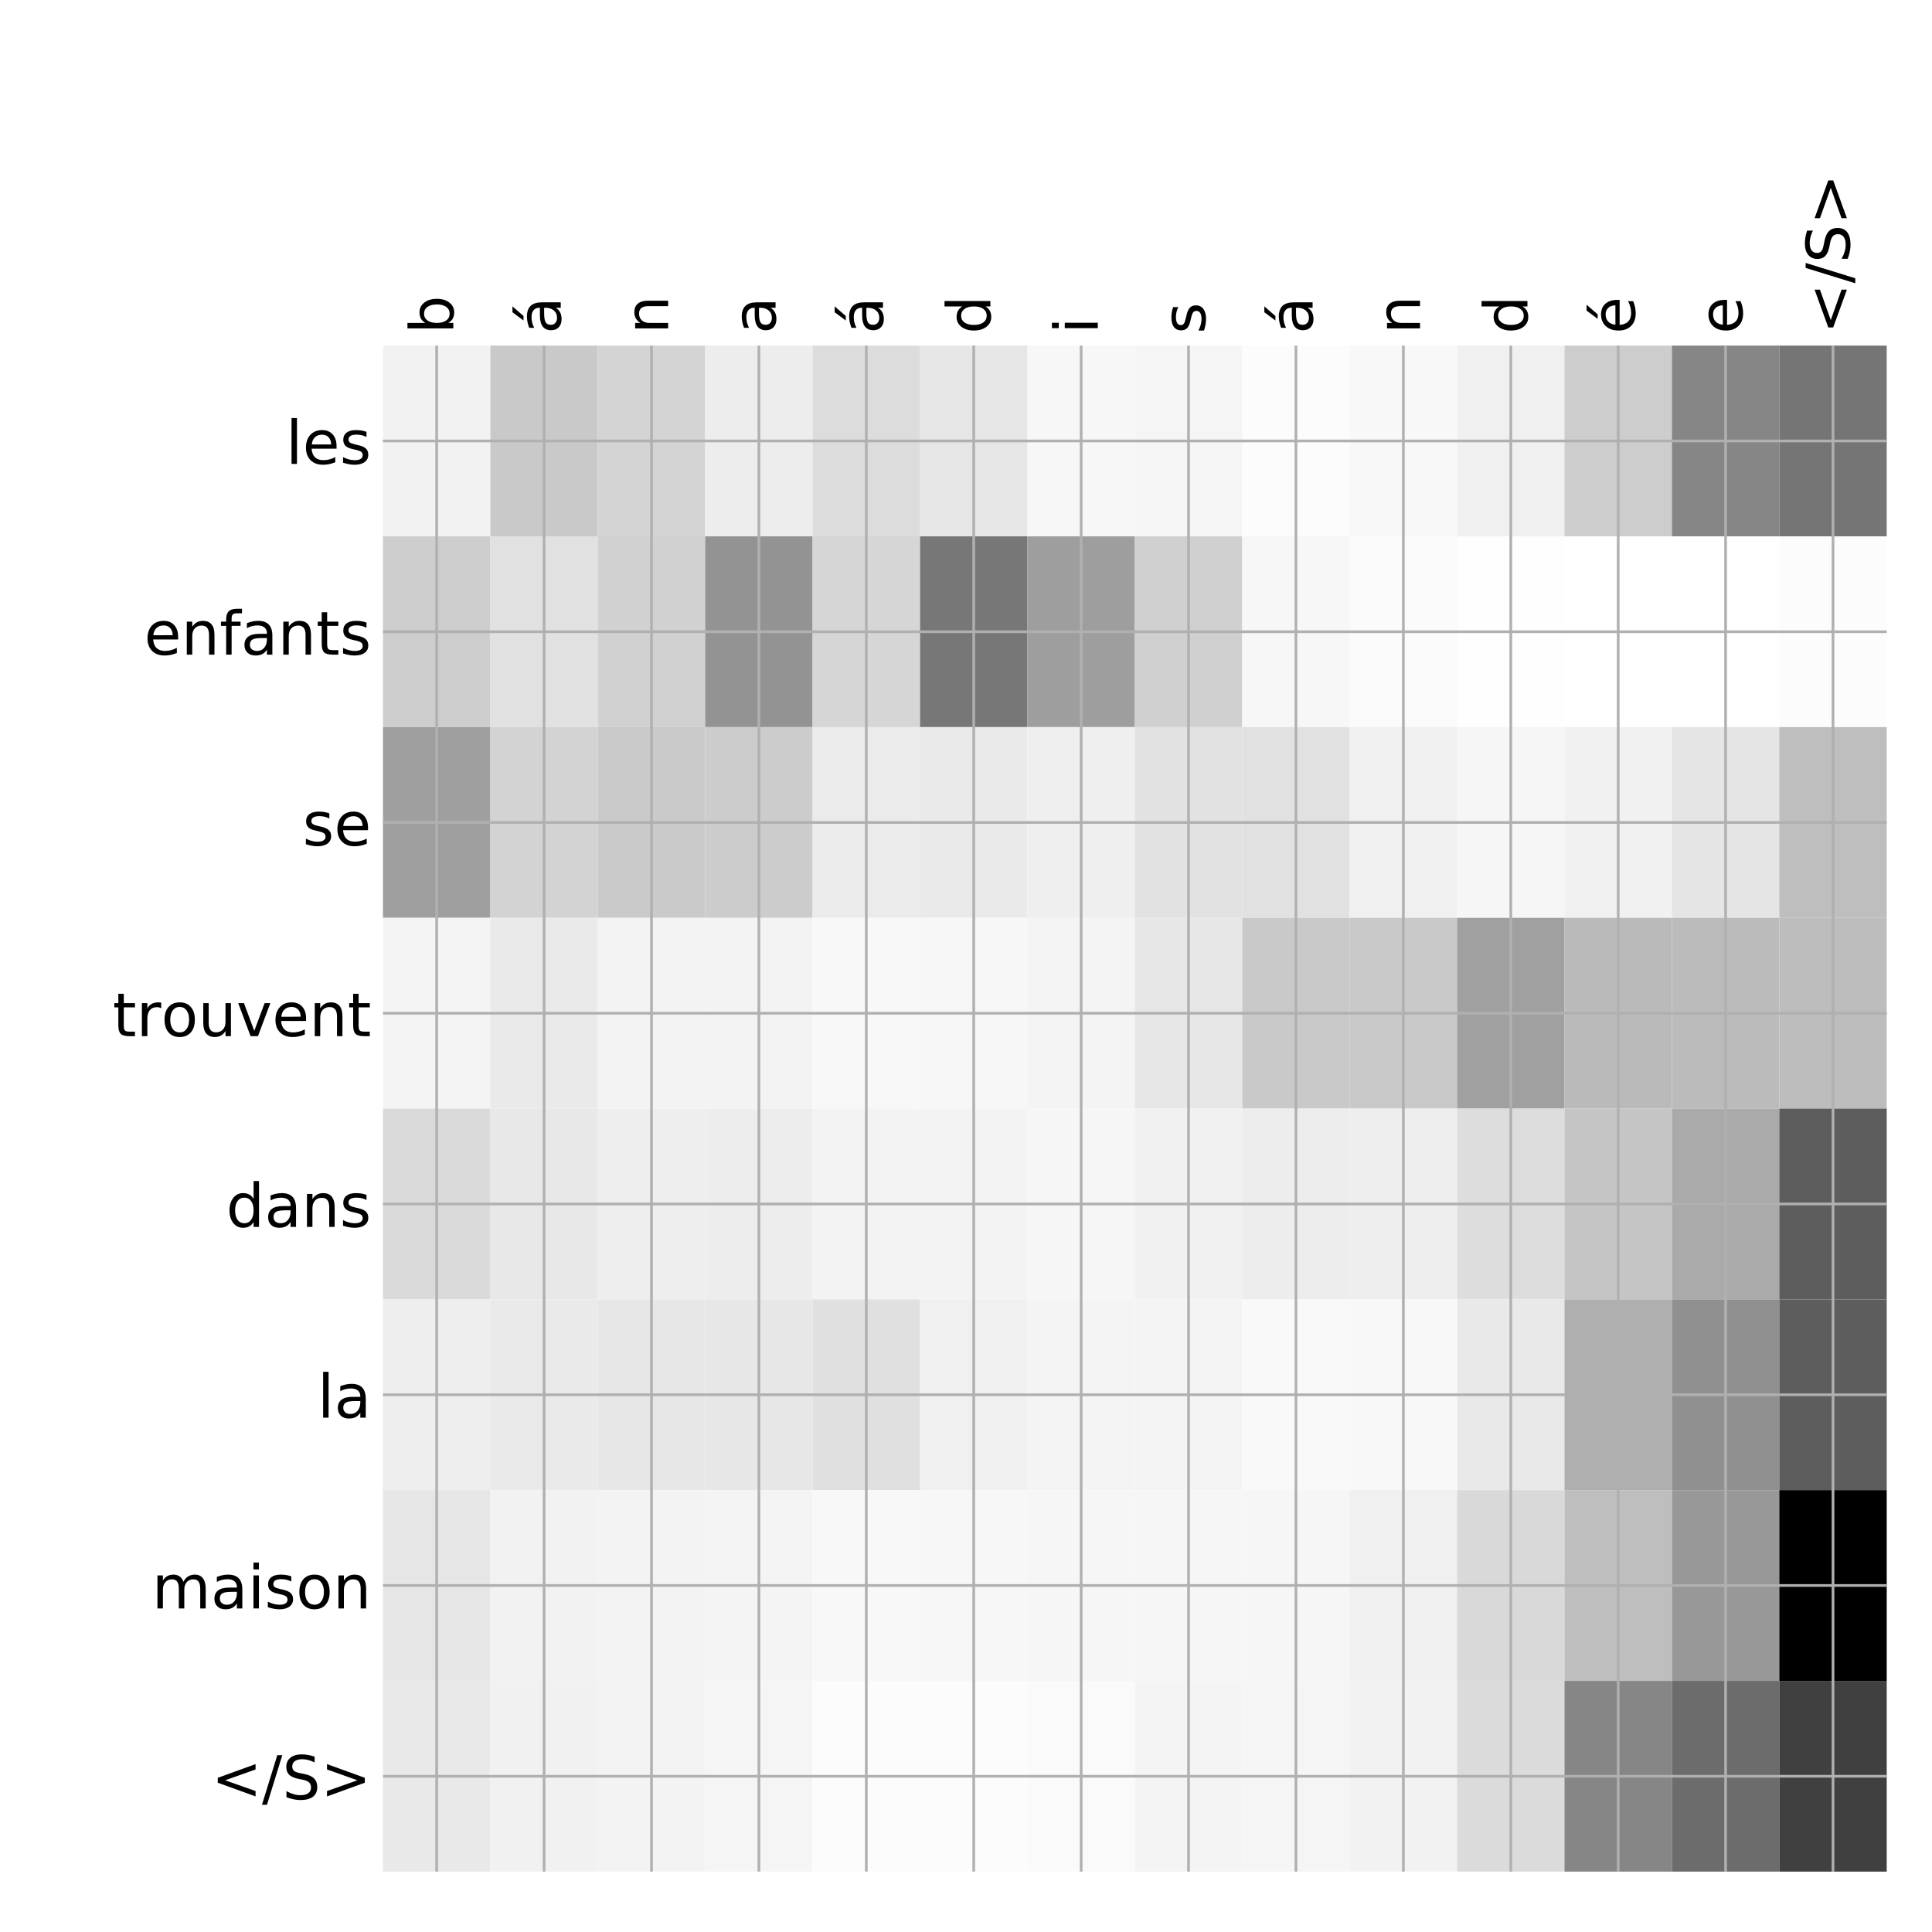 <?xml version="1.0" encoding="utf-8" standalone="no"?>
<!DOCTYPE svg PUBLIC "-//W3C//DTD SVG 1.1//EN"
  "http://www.w3.org/Graphics/SVG/1.1/DTD/svg11.dtd">
<!-- Created with matplotlib (http://matplotlib.org/) -->
<svg height="576pt" version="1.1" viewBox="0 0 576 576" width="576pt" xmlns="http://www.w3.org/2000/svg" xmlns:xlink="http://www.w3.org/1999/xlink">
 <defs>
  <style type="text/css">
*{stroke-linecap:butt;stroke-linejoin:round;}
  </style>
 </defs>
 <g id="figure_1">
  <g id="patch_1">
   <path d="M 0 576 
L 576 576 
L 576 0 
L 0 0 
z
" style="fill:#ffffff;"/>
  </g>
  <g id="axes_1">
   <g id="PolyCollection_1">
    <path clip-path="url(#p5a57cb5152)" d="M 114.175 103.033 
L 114.175 159.904 
L 146.198 159.904 
L 146.198 103.033 
L 114.175 103.033 
z
" style="fill:#f2f2f2;"/>
    <path clip-path="url(#p5a57cb5152)" d="M 146.198 103.033 
L 146.198 159.904 
L 178.221 159.904 
L 178.221 103.033 
L 146.198 103.033 
z
" style="fill:#c9c9c9;"/>
    <path clip-path="url(#p5a57cb5152)" d="M 178.221 103.033 
L 178.221 159.904 
L 210.245 159.904 
L 210.245 103.033 
L 178.221 103.033 
z
" style="fill:#d4d4d4;"/>
    <path clip-path="url(#p5a57cb5152)" d="M 210.245 103.033 
L 210.245 159.904 
L 242.268 159.904 
L 242.268 103.033 
L 210.245 103.033 
z
" style="fill:#ededed;"/>
    <path clip-path="url(#p5a57cb5152)" d="M 242.268 103.033 
L 242.268 159.904 
L 274.291 159.904 
L 274.291 103.033 
L 242.268 103.033 
z
" style="fill:#dcdcdc;"/>
    <path clip-path="url(#p5a57cb5152)" d="M 274.291 103.033 
L 274.291 159.904 
L 306.314 159.904 
L 306.314 103.033 
L 274.291 103.033 
z
" style="fill:#e6e6e6;"/>
    <path clip-path="url(#p5a57cb5152)" d="M 306.314 103.033 
L 306.314 159.904 
L 338.337 159.904 
L 338.337 103.033 
L 306.314 103.033 
z
" style="fill:#f7f7f7;"/>
    <path clip-path="url(#p5a57cb5152)" d="M 338.337 103.033 
L 338.337 159.904 
L 370.361 159.904 
L 370.361 103.033 
L 338.337 103.033 
z
" style="fill:#f5f5f5;"/>
    <path clip-path="url(#p5a57cb5152)" d="M 370.361 103.033 
L 370.361 159.904 
L 402.384 159.904 
L 402.384 103.033 
L 370.361 103.033 
z
" style="fill:#fcfcfc;"/>
    <path clip-path="url(#p5a57cb5152)" d="M 402.384 103.033 
L 402.384 159.904 
L 434.407 159.904 
L 434.407 103.033 
L 402.384 103.033 
z
" style="fill:#f8f8f8;"/>
    <path clip-path="url(#p5a57cb5152)" d="M 434.407 103.033 
L 434.407 159.904 
L 466.43 159.904 
L 466.43 103.033 
L 434.407 103.033 
z
" style="fill:#f0f0f0;"/>
    <path clip-path="url(#p5a57cb5152)" d="M 466.43 103.033 
L 466.43 159.904 
L 498.454 159.904 
L 498.454 103.033 
L 466.43 103.033 
z
" style="fill:#cdcdcd;"/>
    <path clip-path="url(#p5a57cb5152)" d="M 498.454 103.033 
L 498.454 159.904 
L 530.477 159.904 
L 530.477 103.033 
L 498.454 103.033 
z
" style="fill:#868686;"/>
    <path clip-path="url(#p5a57cb5152)" d="M 530.477 103.033 
L 530.477 159.904 
L 562.5 159.904 
L 562.5 103.033 
L 530.477 103.033 
z
" style="fill:#757575;"/>
    <path clip-path="url(#p5a57cb5152)" d="M 114.175 159.904 
L 114.175 216.775 
L 146.198 216.775 
L 146.198 159.904 
L 114.175 159.904 
z
" style="fill:#cdcdcd;"/>
    <path clip-path="url(#p5a57cb5152)" d="M 146.198 159.904 
L 146.198 216.775 
L 178.221 216.775 
L 178.221 159.904 
L 146.198 159.904 
z
" style="fill:#e1e1e1;"/>
    <path clip-path="url(#p5a57cb5152)" d="M 178.221 159.904 
L 178.221 216.775 
L 210.245 216.775 
L 210.245 159.904 
L 178.221 159.904 
z
" style="fill:#d1d1d1;"/>
    <path clip-path="url(#p5a57cb5152)" d="M 210.245 159.904 
L 210.245 216.775 
L 242.268 216.775 
L 242.268 159.904 
L 210.245 159.904 
z
" style="fill:#939393;"/>
    <path clip-path="url(#p5a57cb5152)" d="M 242.268 159.904 
L 242.268 216.775 
L 274.291 216.775 
L 274.291 159.904 
L 242.268 159.904 
z
" style="fill:#d6d6d6;"/>
    <path clip-path="url(#p5a57cb5152)" d="M 274.291 159.904 
L 274.291 216.775 
L 306.314 216.775 
L 306.314 159.904 
L 274.291 159.904 
z
" style="fill:#777777;"/>
    <path clip-path="url(#p5a57cb5152)" d="M 306.314 159.904 
L 306.314 216.775 
L 338.337 216.775 
L 338.337 159.904 
L 306.314 159.904 
z
" style="fill:#9e9e9e;"/>
    <path clip-path="url(#p5a57cb5152)" d="M 338.337 159.904 
L 338.337 216.775 
L 370.361 216.775 
L 370.361 159.904 
L 338.337 159.904 
z
" style="fill:#d0d0d0;"/>
    <path clip-path="url(#p5a57cb5152)" d="M 370.361 159.904 
L 370.361 216.775 
L 402.384 216.775 
L 402.384 159.904 
L 370.361 159.904 
z
" style="fill:#f7f7f7;"/>
    <path clip-path="url(#p5a57cb5152)" d="M 402.384 159.904 
L 402.384 216.775 
L 434.407 216.775 
L 434.407 159.904 
L 402.384 159.904 
z
" style="fill:#fbfbfb;"/>
    <path clip-path="url(#p5a57cb5152)" d="M 434.407 159.904 
L 434.407 216.775 
L 466.43 216.775 
L 466.43 159.904 
L 434.407 159.904 
z
" style="fill:#fefefe;"/>
    <path clip-path="url(#p5a57cb5152)" d="M 466.43 159.904 
L 466.43 216.775 
L 498.454 216.775 
L 498.454 159.904 
L 466.43 159.904 
z
" style="fill:#ffffff;"/>
    <path clip-path="url(#p5a57cb5152)" d="M 498.454 159.904 
L 498.454 216.775 
L 530.477 216.775 
L 530.477 159.904 
L 498.454 159.904 
z
" style="fill:#ffffff;"/>
    <path clip-path="url(#p5a57cb5152)" d="M 530.477 159.904 
L 530.477 216.775 
L 562.5 216.775 
L 562.5 159.904 
L 530.477 159.904 
z
" style="fill:#fcfcfc;"/>
    <path clip-path="url(#p5a57cb5152)" d="M 114.175 216.775 
L 114.175 273.646 
L 146.198 273.646 
L 146.198 216.775 
L 114.175 216.775 
z
" style="fill:#9f9f9f;"/>
    <path clip-path="url(#p5a57cb5152)" d="M 146.198 216.775 
L 146.198 273.646 
L 178.221 273.646 
L 178.221 216.775 
L 146.198 216.775 
z
" style="fill:#d3d3d3;"/>
    <path clip-path="url(#p5a57cb5152)" d="M 178.221 216.775 
L 178.221 273.646 
L 210.245 273.646 
L 210.245 216.775 
L 178.221 216.775 
z
" style="fill:#cacaca;"/>
    <path clip-path="url(#p5a57cb5152)" d="M 210.245 216.775 
L 210.245 273.646 
L 242.268 273.646 
L 242.268 216.775 
L 210.245 216.775 
z
" style="fill:#cccccc;"/>
    <path clip-path="url(#p5a57cb5152)" d="M 242.268 216.775 
L 242.268 273.646 
L 274.291 273.646 
L 274.291 216.775 
L 242.268 216.775 
z
" style="fill:#ebebeb;"/>
    <path clip-path="url(#p5a57cb5152)" d="M 274.291 216.775 
L 274.291 273.646 
L 306.314 273.646 
L 306.314 216.775 
L 274.291 216.775 
z
" style="fill:#eaeaea;"/>
    <path clip-path="url(#p5a57cb5152)" d="M 306.314 216.775 
L 306.314 273.646 
L 338.337 273.646 
L 338.337 216.775 
L 306.314 216.775 
z
" style="fill:#efefef;"/>
    <path clip-path="url(#p5a57cb5152)" d="M 338.337 216.775 
L 338.337 273.646 
L 370.361 273.646 
L 370.361 216.775 
L 338.337 216.775 
z
" style="fill:#e2e2e2;"/>
    <path clip-path="url(#p5a57cb5152)" d="M 370.361 216.775 
L 370.361 273.646 
L 402.384 273.646 
L 402.384 216.775 
L 370.361 216.775 
z
" style="fill:#e1e1e1;"/>
    <path clip-path="url(#p5a57cb5152)" d="M 402.384 216.775 
L 402.384 273.646 
L 434.407 273.646 
L 434.407 216.775 
L 402.384 216.775 
z
" style="fill:#f0f0f0;"/>
    <path clip-path="url(#p5a57cb5152)" d="M 434.407 216.775 
L 434.407 273.646 
L 466.43 273.646 
L 466.43 216.775 
L 434.407 216.775 
z
" style="fill:#f6f6f6;"/>
    <path clip-path="url(#p5a57cb5152)" d="M 466.43 216.775 
L 466.43 273.646 
L 498.454 273.646 
L 498.454 216.775 
L 466.43 216.775 
z
" style="fill:#f1f1f1;"/>
    <path clip-path="url(#p5a57cb5152)" d="M 498.454 216.775 
L 498.454 273.646 
L 530.477 273.646 
L 530.477 216.775 
L 498.454 216.775 
z
" style="fill:#e5e5e5;"/>
    <path clip-path="url(#p5a57cb5152)" d="M 530.477 216.775 
L 530.477 273.646 
L 562.5 273.646 
L 562.5 216.775 
L 530.477 216.775 
z
" style="fill:#bebebe;"/>
    <path clip-path="url(#p5a57cb5152)" d="M 114.175 273.646 
L 114.175 330.517 
L 146.198 330.517 
L 146.198 273.646 
L 114.175 273.646 
z
" style="fill:#f4f4f4;"/>
    <path clip-path="url(#p5a57cb5152)" d="M 146.198 273.646 
L 146.198 330.517 
L 178.221 330.517 
L 178.221 273.646 
L 146.198 273.646 
z
" style="fill:#eaeaea;"/>
    <path clip-path="url(#p5a57cb5152)" d="M 178.221 273.646 
L 178.221 330.517 
L 210.245 330.517 
L 210.245 273.646 
L 178.221 273.646 
z
" style="fill:#f3f3f3;"/>
    <path clip-path="url(#p5a57cb5152)" d="M 210.245 273.646 
L 210.245 330.517 
L 242.268 330.517 
L 242.268 273.646 
L 210.245 273.646 
z
" style="fill:#f3f3f3;"/>
    <path clip-path="url(#p5a57cb5152)" d="M 242.268 273.646 
L 242.268 330.517 
L 274.291 330.517 
L 274.291 273.646 
L 242.268 273.646 
z
" style="fill:#f8f8f8;"/>
    <path clip-path="url(#p5a57cb5152)" d="M 274.291 273.646 
L 274.291 330.517 
L 306.314 330.517 
L 306.314 273.646 
L 274.291 273.646 
z
" style="fill:#f7f7f7;"/>
    <path clip-path="url(#p5a57cb5152)" d="M 306.314 273.646 
L 306.314 330.517 
L 338.337 330.517 
L 338.337 273.646 
L 306.314 273.646 
z
" style="fill:#f4f4f4;"/>
    <path clip-path="url(#p5a57cb5152)" d="M 338.337 273.646 
L 338.337 330.517 
L 370.361 330.517 
L 370.361 273.646 
L 338.337 273.646 
z
" style="fill:#e7e7e7;"/>
    <path clip-path="url(#p5a57cb5152)" d="M 370.361 273.646 
L 370.361 330.517 
L 402.384 330.517 
L 402.384 273.646 
L 370.361 273.646 
z
" style="fill:#c9c9c9;"/>
    <path clip-path="url(#p5a57cb5152)" d="M 402.384 273.646 
L 402.384 330.517 
L 434.407 330.517 
L 434.407 273.646 
L 402.384 273.646 
z
" style="fill:#c9c9c9;"/>
    <path clip-path="url(#p5a57cb5152)" d="M 434.407 273.646 
L 434.407 330.517 
L 466.43 330.517 
L 466.43 273.646 
L 434.407 273.646 
z
" style="fill:#a0a0a0;"/>
    <path clip-path="url(#p5a57cb5152)" d="M 466.43 273.646 
L 466.43 330.517 
L 498.454 330.517 
L 498.454 273.646 
L 466.43 273.646 
z
" style="fill:#bababa;"/>
    <path clip-path="url(#p5a57cb5152)" d="M 498.454 273.646 
L 498.454 330.517 
L 530.477 330.517 
L 530.477 273.646 
L 498.454 273.646 
z
" style="fill:#bbbbbb;"/>
    <path clip-path="url(#p5a57cb5152)" d="M 530.477 273.646 
L 530.477 330.517 
L 562.5 330.517 
L 562.5 273.646 
L 530.477 273.646 
z
" style="fill:#bdbdbd;"/>
    <path clip-path="url(#p5a57cb5152)" d="M 114.175 330.517 
L 114.175 387.387 
L 146.198 387.387 
L 146.198 330.517 
L 114.175 330.517 
z
" style="fill:#dadada;"/>
    <path clip-path="url(#p5a57cb5152)" d="M 146.198 330.517 
L 146.198 387.387 
L 178.221 387.387 
L 178.221 330.517 
L 146.198 330.517 
z
" style="fill:#e8e8e8;"/>
    <path clip-path="url(#p5a57cb5152)" d="M 178.221 330.517 
L 178.221 387.387 
L 210.245 387.387 
L 210.245 330.517 
L 178.221 330.517 
z
" style="fill:#eeeeee;"/>
    <path clip-path="url(#p5a57cb5152)" d="M 210.245 330.517 
L 210.245 387.387 
L 242.268 387.387 
L 242.268 330.517 
L 210.245 330.517 
z
" style="fill:#ededed;"/>
    <path clip-path="url(#p5a57cb5152)" d="M 242.268 330.517 
L 242.268 387.387 
L 274.291 387.387 
L 274.291 330.517 
L 242.268 330.517 
z
" style="fill:#f3f3f3;"/>
    <path clip-path="url(#p5a57cb5152)" d="M 274.291 330.517 
L 274.291 387.387 
L 306.314 387.387 
L 306.314 330.517 
L 274.291 330.517 
z
" style="fill:#f3f3f3;"/>
    <path clip-path="url(#p5a57cb5152)" d="M 306.314 330.517 
L 306.314 387.387 
L 338.337 387.387 
L 338.337 330.517 
L 306.314 330.517 
z
" style="fill:#f6f6f6;"/>
    <path clip-path="url(#p5a57cb5152)" d="M 338.337 330.517 
L 338.337 387.387 
L 370.361 387.387 
L 370.361 330.517 
L 338.337 330.517 
z
" style="fill:#f1f1f1;"/>
    <path clip-path="url(#p5a57cb5152)" d="M 370.361 330.517 
L 370.361 387.387 
L 402.384 387.387 
L 402.384 330.517 
L 370.361 330.517 
z
" style="fill:#ededed;"/>
    <path clip-path="url(#p5a57cb5152)" d="M 402.384 330.517 
L 402.384 387.387 
L 434.407 387.387 
L 434.407 330.517 
L 402.384 330.517 
z
" style="fill:#eeeeee;"/>
    <path clip-path="url(#p5a57cb5152)" d="M 434.407 330.517 
L 434.407 387.387 
L 466.43 387.387 
L 466.43 330.517 
L 434.407 330.517 
z
" style="fill:#dddddd;"/>
    <path clip-path="url(#p5a57cb5152)" d="M 466.43 330.517 
L 466.43 387.387 
L 498.454 387.387 
L 498.454 330.517 
L 466.43 330.517 
z
" style="fill:#c5c5c5;"/>
    <path clip-path="url(#p5a57cb5152)" d="M 498.454 330.517 
L 498.454 387.387 
L 530.477 387.387 
L 530.477 330.517 
L 498.454 330.517 
z
" style="fill:#aaaaaa;"/>
    <path clip-path="url(#p5a57cb5152)" d="M 530.477 330.517 
L 530.477 387.387 
L 562.5 387.387 
L 562.5 330.517 
L 530.477 330.517 
z
" style="fill:#5d5d5d;"/>
    <path clip-path="url(#p5a57cb5152)" d="M 114.175 387.387 
L 114.175 444.258 
L 146.198 444.258 
L 146.198 387.387 
L 114.175 387.387 
z
" style="fill:#eeeeee;"/>
    <path clip-path="url(#p5a57cb5152)" d="M 146.198 387.387 
L 146.198 444.258 
L 178.221 444.258 
L 178.221 387.387 
L 146.198 387.387 
z
" style="fill:#eaeaea;"/>
    <path clip-path="url(#p5a57cb5152)" d="M 178.221 387.387 
L 178.221 444.258 
L 210.245 444.258 
L 210.245 387.387 
L 178.221 387.387 
z
" style="fill:#e7e7e7;"/>
    <path clip-path="url(#p5a57cb5152)" d="M 210.245 387.387 
L 210.245 444.258 
L 242.268 444.258 
L 242.268 387.387 
L 210.245 387.387 
z
" style="fill:#e7e7e7;"/>
    <path clip-path="url(#p5a57cb5152)" d="M 242.268 387.387 
L 242.268 444.258 
L 274.291 444.258 
L 274.291 387.387 
L 242.268 387.387 
z
" style="fill:#e0e0e0;"/>
    <path clip-path="url(#p5a57cb5152)" d="M 274.291 387.387 
L 274.291 444.258 
L 306.314 444.258 
L 306.314 387.387 
L 274.291 387.387 
z
" style="fill:#f0f0f0;"/>
    <path clip-path="url(#p5a57cb5152)" d="M 306.314 387.387 
L 306.314 444.258 
L 338.337 444.258 
L 338.337 387.387 
L 306.314 387.387 
z
" style="fill:#f4f4f4;"/>
    <path clip-path="url(#p5a57cb5152)" d="M 338.337 387.387 
L 338.337 444.258 
L 370.361 444.258 
L 370.361 387.387 
L 338.337 387.387 
z
" style="fill:#f4f4f4;"/>
    <path clip-path="url(#p5a57cb5152)" d="M 370.361 387.387 
L 370.361 444.258 
L 402.384 444.258 
L 402.384 387.387 
L 370.361 387.387 
z
" style="fill:#f9f9f9;"/>
    <path clip-path="url(#p5a57cb5152)" d="M 402.384 387.387 
L 402.384 444.258 
L 434.407 444.258 
L 434.407 387.387 
L 402.384 387.387 
z
" style="fill:#f8f8f8;"/>
    <path clip-path="url(#p5a57cb5152)" d="M 434.407 387.387 
L 434.407 444.258 
L 466.43 444.258 
L 466.43 387.387 
L 434.407 387.387 
z
" style="fill:#e9e9e9;"/>
    <path clip-path="url(#p5a57cb5152)" d="M 466.43 387.387 
L 466.43 444.258 
L 498.454 444.258 
L 498.454 387.387 
L 466.43 387.387 
z
" style="fill:#afafaf;"/>
    <path clip-path="url(#p5a57cb5152)" d="M 498.454 387.387 
L 498.454 444.258 
L 530.477 444.258 
L 530.477 387.387 
L 498.454 387.387 
z
" style="fill:#909090;"/>
    <path clip-path="url(#p5a57cb5152)" d="M 530.477 387.387 
L 530.477 444.258 
L 562.5 444.258 
L 562.5 387.387 
L 530.477 387.387 
z
" style="fill:#5d5d5d;"/>
    <path clip-path="url(#p5a57cb5152)" d="M 114.175 444.258 
L 114.175 501.129 
L 146.198 501.129 
L 146.198 444.258 
L 114.175 444.258 
z
" style="fill:#e6e6e6;"/>
    <path clip-path="url(#p5a57cb5152)" d="M 146.198 444.258 
L 146.198 501.129 
L 178.221 501.129 
L 178.221 444.258 
L 146.198 444.258 
z
" style="fill:#f2f2f2;"/>
    <path clip-path="url(#p5a57cb5152)" d="M 178.221 444.258 
L 178.221 501.129 
L 210.245 501.129 
L 210.245 444.258 
L 178.221 444.258 
z
" style="fill:#f3f3f3;"/>
    <path clip-path="url(#p5a57cb5152)" d="M 210.245 444.258 
L 210.245 501.129 
L 242.268 501.129 
L 242.268 444.258 
L 210.245 444.258 
z
" style="fill:#f4f4f4;"/>
    <path clip-path="url(#p5a57cb5152)" d="M 242.268 444.258 
L 242.268 501.129 
L 274.291 501.129 
L 274.291 444.258 
L 242.268 444.258 
z
" style="fill:#f8f8f8;"/>
    <path clip-path="url(#p5a57cb5152)" d="M 274.291 444.258 
L 274.291 501.129 
L 306.314 501.129 
L 306.314 444.258 
L 274.291 444.258 
z
" style="fill:#f7f7f7;"/>
    <path clip-path="url(#p5a57cb5152)" d="M 306.314 444.258 
L 306.314 501.129 
L 338.337 501.129 
L 338.337 444.258 
L 306.314 444.258 
z
" style="fill:#f6f6f6;"/>
    <path clip-path="url(#p5a57cb5152)" d="M 338.337 444.258 
L 338.337 501.129 
L 370.361 501.129 
L 370.361 444.258 
L 338.337 444.258 
z
" style="fill:#f6f6f6;"/>
    <path clip-path="url(#p5a57cb5152)" d="M 370.361 444.258 
L 370.361 501.129 
L 402.384 501.129 
L 402.384 444.258 
L 370.361 444.258 
z
" style="fill:#f6f6f6;"/>
    <path clip-path="url(#p5a57cb5152)" d="M 402.384 444.258 
L 402.384 501.129 
L 434.407 501.129 
L 434.407 444.258 
L 402.384 444.258 
z
" style="fill:#f0f0f0;"/>
    <path clip-path="url(#p5a57cb5152)" d="M 434.407 444.258 
L 434.407 501.129 
L 466.43 501.129 
L 466.43 444.258 
L 434.407 444.258 
z
" style="fill:#d9d9d9;"/>
    <path clip-path="url(#p5a57cb5152)" d="M 466.43 444.258 
L 466.43 501.129 
L 498.454 501.129 
L 498.454 444.258 
L 466.43 444.258 
z
" style="fill:#bebebe;"/>
    <path clip-path="url(#p5a57cb5152)" d="M 498.454 444.258 
L 498.454 501.129 
L 530.477 501.129 
L 530.477 444.258 
L 498.454 444.258 
z
" style="fill:#989898;"/>
    <path clip-path="url(#p5a57cb5152)" d="M 530.477 444.258 
L 530.477 501.129 
L 562.5 501.129 
L 562.5 444.258 
L 530.477 444.258 
z
"/>
    <path clip-path="url(#p5a57cb5152)" d="M 114.175 501.129 
L 114.175 558 
L 146.198 558 
L 146.198 501.129 
L 114.175 501.129 
z
" style="fill:#e9e9e9;"/>
    <path clip-path="url(#p5a57cb5152)" d="M 146.198 501.129 
L 146.198 558 
L 178.221 558 
L 178.221 501.129 
L 146.198 501.129 
z
" style="fill:#f1f1f1;"/>
    <path clip-path="url(#p5a57cb5152)" d="M 178.221 501.129 
L 178.221 558 
L 210.245 558 
L 210.245 501.129 
L 178.221 501.129 
z
" style="fill:#f3f3f3;"/>
    <path clip-path="url(#p5a57cb5152)" d="M 210.245 501.129 
L 210.245 558 
L 242.268 558 
L 242.268 501.129 
L 210.245 501.129 
z
" style="fill:#f5f5f5;"/>
    <path clip-path="url(#p5a57cb5152)" d="M 242.268 501.129 
L 242.268 558 
L 274.291 558 
L 274.291 501.129 
L 242.268 501.129 
z
" style="fill:#fcfcfc;"/>
    <path clip-path="url(#p5a57cb5152)" d="M 274.291 501.129 
L 274.291 558 
L 306.314 558 
L 306.314 501.129 
L 274.291 501.129 
z
" style="fill:#fcfcfc;"/>
    <path clip-path="url(#p5a57cb5152)" d="M 306.314 501.129 
L 306.314 558 
L 338.337 558 
L 338.337 501.129 
L 306.314 501.129 
z
" style="fill:#fafafa;"/>
    <path clip-path="url(#p5a57cb5152)" d="M 338.337 501.129 
L 338.337 558 
L 370.361 558 
L 370.361 501.129 
L 338.337 501.129 
z
" style="fill:#f4f4f4;"/>
    <path clip-path="url(#p5a57cb5152)" d="M 370.361 501.129 
L 370.361 558 
L 402.384 558 
L 402.384 501.129 
L 370.361 501.129 
z
" style="fill:#f5f5f5;"/>
    <path clip-path="url(#p5a57cb5152)" d="M 402.384 501.129 
L 402.384 558 
L 434.407 558 
L 434.407 501.129 
L 402.384 501.129 
z
" style="fill:#f2f2f2;"/>
    <path clip-path="url(#p5a57cb5152)" d="M 434.407 501.129 
L 434.407 558 
L 466.43 558 
L 466.43 501.129 
L 434.407 501.129 
z
" style="fill:#dbdbdb;"/>
    <path clip-path="url(#p5a57cb5152)" d="M 466.43 501.129 
L 466.43 558 
L 498.454 558 
L 498.454 501.129 
L 466.43 501.129 
z
" style="fill:#868686;"/>
    <path clip-path="url(#p5a57cb5152)" d="M 498.454 501.129 
L 498.454 558 
L 530.477 558 
L 530.477 501.129 
L 498.454 501.129 
z
" style="fill:#6c6c6c;"/>
    <path clip-path="url(#p5a57cb5152)" d="M 530.477 501.129 
L 530.477 558 
L 562.5 558 
L 562.5 501.129 
L 530.477 501.129 
z
" style="fill:#404040;"/>
   </g>
   <g id="matplotlib.axis_1">
    <g id="xtick_1">
     <g id="line2d_1">
      <path clip-path="url(#p5a57cb5152)" d="M 130.187 558 
L 130.187 103.033 
" style="fill:none;stroke:#b0b0b0;stroke-linecap:square;stroke-width:0.8;"/>
     </g>
     <g id="line2d_2"/>
     <g id="text_1">
      <!-- b -->
      <defs>
       <path d="M 48.688 27.297 
Q 48.688 37.203 44.609 42.844 
Q 40.531 48.484 33.406 48.484 
Q 26.266 48.484 22.188 42.844 
Q 18.109 37.203 18.109 27.297 
Q 18.109 17.391 22.188 11.75 
Q 26.266 6.109 33.406 6.109 
Q 40.531 6.109 44.609 11.75 
Q 48.688 17.391 48.688 27.297 
z
M 18.109 46.391 
Q 20.953 51.266 25.266 53.625 
Q 29.594 56 35.594 56 
Q 45.562 56 51.781 48.094 
Q 58.016 40.188 58.016 27.297 
Q 58.016 14.406 51.781 6.484 
Q 45.562 -1.422 35.594 -1.422 
Q 29.594 -1.422 25.266 0.953 
Q 20.953 3.328 18.109 8.203 
L 18.109 0 
L 9.078 0 
L 9.078 75.984 
L 18.109 75.984 
z
" id="DejaVuSans-62"/>
      </defs>
      <g transform="translate(135.153 99.533)rotate(-90)scale(0.18 -0.18)">
       <use xlink:href="#DejaVuSans-62"/>
      </g>
     </g>
    </g>
    <g id="xtick_2">
     <g id="line2d_3">
      <path clip-path="url(#p5a57cb5152)" d="M 162.21 558 
L 162.21 103.033 
" style="fill:none;stroke:#b0b0b0;stroke-linecap:square;stroke-width:0.8;"/>
     </g>
     <g id="line2d_4"/>
     <g id="text_2">
      <!-- á -->
      <defs>
       <path d="M 34.281 27.484 
Q 23.391 27.484 19.188 25 
Q 14.984 22.516 14.984 16.5 
Q 14.984 11.719 18.141 8.906 
Q 21.297 6.109 26.703 6.109 
Q 34.188 6.109 38.703 11.406 
Q 43.219 16.703 43.219 25.484 
L 43.219 27.484 
z
M 52.203 31.203 
L 52.203 0 
L 43.219 0 
L 43.219 8.297 
Q 40.141 3.328 35.547 0.953 
Q 30.953 -1.422 24.312 -1.422 
Q 15.922 -1.422 10.953 3.297 
Q 6 8.016 6 15.922 
Q 6 25.141 12.172 29.828 
Q 18.359 34.516 30.609 34.516 
L 43.219 34.516 
L 43.219 35.406 
Q 43.219 41.609 39.141 45 
Q 35.062 48.391 27.688 48.391 
Q 23 48.391 18.547 47.266 
Q 14.109 46.141 10.016 43.891 
L 10.016 52.203 
Q 14.938 54.109 19.578 55.047 
Q 24.219 56 28.609 56 
Q 40.484 56 46.344 49.844 
Q 52.203 43.703 52.203 31.203 
z
M 35.781 79.984 
L 45.5 79.984 
L 29.594 61.625 
L 22.109 61.625 
z
" id="DejaVuSans-e1"/>
      </defs>
      <g transform="translate(167.177 99.533)rotate(-90)scale(0.18 -0.18)">
       <use xlink:href="#DejaVuSans-e1"/>
      </g>
     </g>
    </g>
    <g id="xtick_3">
     <g id="line2d_5">
      <path clip-path="url(#p5a57cb5152)" d="M 194.233 558 
L 194.233 103.033 
" style="fill:none;stroke:#b0b0b0;stroke-linecap:square;stroke-width:0.8;"/>
     </g>
     <g id="line2d_6"/>
     <g id="text_3">
      <!-- n -->
      <defs>
       <path d="M 54.891 33.016 
L 54.891 0 
L 45.906 0 
L 45.906 32.719 
Q 45.906 40.484 42.875 44.328 
Q 39.844 48.188 33.797 48.188 
Q 26.516 48.188 22.312 43.547 
Q 18.109 38.922 18.109 30.906 
L 18.109 0 
L 9.078 0 
L 9.078 54.688 
L 18.109 54.688 
L 18.109 46.188 
Q 21.344 51.125 25.703 53.562 
Q 30.078 56 35.797 56 
Q 45.219 56 50.047 50.172 
Q 54.891 44.344 54.891 33.016 
z
" id="DejaVuSans-6e"/>
      </defs>
      <g transform="translate(199.2 99.533)rotate(-90)scale(0.18 -0.18)">
       <use xlink:href="#DejaVuSans-6e"/>
      </g>
     </g>
    </g>
    <g id="xtick_4">
     <g id="line2d_7">
      <path clip-path="url(#p5a57cb5152)" d="M 226.256 558 
L 226.256 103.033 
" style="fill:none;stroke:#b0b0b0;stroke-linecap:square;stroke-width:0.8;"/>
     </g>
     <g id="line2d_8"/>
     <g id="text_4">
      <!-- a -->
      <defs>
       <path d="M 34.281 27.484 
Q 23.391 27.484 19.188 25 
Q 14.984 22.516 14.984 16.5 
Q 14.984 11.719 18.141 8.906 
Q 21.297 6.109 26.703 6.109 
Q 34.188 6.109 38.703 11.406 
Q 43.219 16.703 43.219 25.484 
L 43.219 27.484 
z
M 52.203 31.203 
L 52.203 0 
L 43.219 0 
L 43.219 8.297 
Q 40.141 3.328 35.547 0.953 
Q 30.953 -1.422 24.312 -1.422 
Q 15.922 -1.422 10.953 3.297 
Q 6 8.016 6 15.922 
Q 6 25.141 12.172 29.828 
Q 18.359 34.516 30.609 34.516 
L 43.219 34.516 
L 43.219 35.406 
Q 43.219 41.609 39.141 45 
Q 35.062 48.391 27.688 48.391 
Q 23 48.391 18.547 47.266 
Q 14.109 46.141 10.016 43.891 
L 10.016 52.203 
Q 14.938 54.109 19.578 55.047 
Q 24.219 56 28.609 56 
Q 40.484 56 46.344 49.844 
Q 52.203 43.703 52.203 31.203 
z
" id="DejaVuSans-61"/>
      </defs>
      <g transform="translate(231.223 99.533)rotate(-90)scale(0.18 -0.18)">
       <use xlink:href="#DejaVuSans-61"/>
      </g>
     </g>
    </g>
    <g id="xtick_5">
     <g id="line2d_9">
      <path clip-path="url(#p5a57cb5152)" d="M 258.279 558 
L 258.279 103.033 
" style="fill:none;stroke:#b0b0b0;stroke-linecap:square;stroke-width:0.8;"/>
     </g>
     <g id="line2d_10"/>
     <g id="text_5">
      <!-- á -->
      <g transform="translate(263.246 99.533)rotate(-90)scale(0.18 -0.18)">
       <use xlink:href="#DejaVuSans-e1"/>
      </g>
     </g>
    </g>
    <g id="xtick_6">
     <g id="line2d_11">
      <path clip-path="url(#p5a57cb5152)" d="M 290.303 558 
L 290.303 103.033 
" style="fill:none;stroke:#b0b0b0;stroke-linecap:square;stroke-width:0.8;"/>
     </g>
     <g id="line2d_12"/>
     <g id="text_6">
      <!-- d -->
      <defs>
       <path d="M 45.406 46.391 
L 45.406 75.984 
L 54.391 75.984 
L 54.391 0 
L 45.406 0 
L 45.406 8.203 
Q 42.578 3.328 38.25 0.953 
Q 33.938 -1.422 27.875 -1.422 
Q 17.969 -1.422 11.734 6.484 
Q 5.516 14.406 5.516 27.297 
Q 5.516 40.188 11.734 48.094 
Q 17.969 56 27.875 56 
Q 33.938 56 38.25 53.625 
Q 42.578 51.266 45.406 46.391 
z
M 14.797 27.297 
Q 14.797 17.391 18.875 11.75 
Q 22.953 6.109 30.078 6.109 
Q 37.203 6.109 41.297 11.75 
Q 45.406 17.391 45.406 27.297 
Q 45.406 37.203 41.297 42.844 
Q 37.203 48.484 30.078 48.484 
Q 22.953 48.484 18.875 42.844 
Q 14.797 37.203 14.797 27.297 
z
" id="DejaVuSans-64"/>
      </defs>
      <g transform="translate(295.27 99.533)rotate(-90)scale(0.18 -0.18)">
       <use xlink:href="#DejaVuSans-64"/>
      </g>
     </g>
    </g>
    <g id="xtick_7">
     <g id="line2d_13">
      <path clip-path="url(#p5a57cb5152)" d="M 322.326 558 
L 322.326 103.033 
" style="fill:none;stroke:#b0b0b0;stroke-linecap:square;stroke-width:0.8;"/>
     </g>
     <g id="line2d_14"/>
     <g id="text_7">
      <!-- i -->
      <defs>
       <path d="M 9.422 54.688 
L 18.406 54.688 
L 18.406 0 
L 9.422 0 
z
M 9.422 75.984 
L 18.406 75.984 
L 18.406 64.594 
L 9.422 64.594 
z
" id="DejaVuSans-69"/>
      </defs>
      <g transform="translate(327.293 99.533)rotate(-90)scale(0.18 -0.18)">
       <use xlink:href="#DejaVuSans-69"/>
      </g>
     </g>
    </g>
    <g id="xtick_8">
     <g id="line2d_15">
      <path clip-path="url(#p5a57cb5152)" d="M 354.349 558 
L 354.349 103.033 
" style="fill:none;stroke:#b0b0b0;stroke-linecap:square;stroke-width:0.8;"/>
     </g>
     <g id="line2d_16"/>
     <g id="text_8">
      <!-- s -->
      <defs>
       <path d="M 44.281 53.078 
L 44.281 44.578 
Q 40.484 46.531 36.375 47.5 
Q 32.281 48.484 27.875 48.484 
Q 21.188 48.484 17.844 46.438 
Q 14.5 44.391 14.5 40.281 
Q 14.5 37.156 16.891 35.375 
Q 19.281 33.594 26.516 31.984 
L 29.594 31.297 
Q 39.156 29.25 43.188 25.516 
Q 47.219 21.781 47.219 15.094 
Q 47.219 7.469 41.188 3.016 
Q 35.156 -1.422 24.609 -1.422 
Q 20.219 -1.422 15.453 -0.562 
Q 10.688 0.297 5.422 2 
L 5.422 11.281 
Q 10.406 8.688 15.234 7.391 
Q 20.062 6.109 24.812 6.109 
Q 31.156 6.109 34.562 8.281 
Q 37.984 10.453 37.984 14.406 
Q 37.984 18.062 35.516 20.016 
Q 33.062 21.969 24.703 23.781 
L 21.578 24.516 
Q 13.234 26.266 9.516 29.906 
Q 5.812 33.547 5.812 39.891 
Q 5.812 47.609 11.281 51.797 
Q 16.75 56 26.812 56 
Q 31.781 56 36.172 55.266 
Q 40.578 54.547 44.281 53.078 
z
" id="DejaVuSans-73"/>
      </defs>
      <g transform="translate(359.316 99.533)rotate(-90)scale(0.18 -0.18)">
       <use xlink:href="#DejaVuSans-73"/>
      </g>
     </g>
    </g>
    <g id="xtick_9">
     <g id="line2d_17">
      <path clip-path="url(#p5a57cb5152)" d="M 386.372 558 
L 386.372 103.033 
" style="fill:none;stroke:#b0b0b0;stroke-linecap:square;stroke-width:0.8;"/>
     </g>
     <g id="line2d_18"/>
     <g id="text_9">
      <!-- á -->
      <g transform="translate(391.339 99.533)rotate(-90)scale(0.18 -0.18)">
       <use xlink:href="#DejaVuSans-e1"/>
      </g>
     </g>
    </g>
    <g id="xtick_10">
     <g id="line2d_19">
      <path clip-path="url(#p5a57cb5152)" d="M 418.396 558 
L 418.396 103.033 
" style="fill:none;stroke:#b0b0b0;stroke-linecap:square;stroke-width:0.8;"/>
     </g>
     <g id="line2d_20"/>
     <g id="text_10">
      <!-- n -->
      <g transform="translate(423.362 99.533)rotate(-90)scale(0.18 -0.18)">
       <use xlink:href="#DejaVuSans-6e"/>
      </g>
     </g>
    </g>
    <g id="xtick_11">
     <g id="line2d_21">
      <path clip-path="url(#p5a57cb5152)" d="M 450.419 558 
L 450.419 103.033 
" style="fill:none;stroke:#b0b0b0;stroke-linecap:square;stroke-width:0.8;"/>
     </g>
     <g id="line2d_22"/>
     <g id="text_11">
      <!-- d -->
      <g transform="translate(455.386 99.533)rotate(-90)scale(0.18 -0.18)">
       <use xlink:href="#DejaVuSans-64"/>
      </g>
     </g>
    </g>
    <g id="xtick_12">
     <g id="line2d_23">
      <path clip-path="url(#p5a57cb5152)" d="M 482.442 558 
L 482.442 103.033 
" style="fill:none;stroke:#b0b0b0;stroke-linecap:square;stroke-width:0.8;"/>
     </g>
     <g id="line2d_24"/>
     <g id="text_12">
      <!-- é -->
      <defs>
       <path d="M 56.203 29.594 
L 56.203 25.203 
L 14.891 25.203 
Q 15.484 15.922 20.484 11.062 
Q 25.484 6.203 34.422 6.203 
Q 39.594 6.203 44.453 7.469 
Q 49.312 8.734 54.109 11.281 
L 54.109 2.781 
Q 49.266 0.734 44.188 -0.344 
Q 39.109 -1.422 33.891 -1.422 
Q 20.797 -1.422 13.156 6.188 
Q 5.516 13.812 5.516 26.812 
Q 5.516 40.234 12.766 48.109 
Q 20.016 56 32.328 56 
Q 43.359 56 49.781 48.891 
Q 56.203 41.797 56.203 29.594 
z
M 47.219 32.234 
Q 47.125 39.594 43.094 43.984 
Q 39.062 48.391 32.422 48.391 
Q 24.906 48.391 20.391 44.141 
Q 15.875 39.891 15.188 32.172 
z
M 38.531 79.984 
L 48.25 79.984 
L 32.344 61.625 
L 24.859 61.625 
z
" id="DejaVuSans-e9"/>
      </defs>
      <g transform="translate(487.409 99.533)rotate(-90)scale(0.18 -0.18)">
       <use xlink:href="#DejaVuSans-e9"/>
      </g>
     </g>
    </g>
    <g id="xtick_13">
     <g id="line2d_25">
      <path clip-path="url(#p5a57cb5152)" d="M 514.465 558 
L 514.465 103.033 
" style="fill:none;stroke:#b0b0b0;stroke-linecap:square;stroke-width:0.8;"/>
     </g>
     <g id="line2d_26"/>
     <g id="text_13">
      <!-- e -->
      <defs>
       <path d="M 56.203 29.594 
L 56.203 25.203 
L 14.891 25.203 
Q 15.484 15.922 20.484 11.062 
Q 25.484 6.203 34.422 6.203 
Q 39.594 6.203 44.453 7.469 
Q 49.312 8.734 54.109 11.281 
L 54.109 2.781 
Q 49.266 0.734 44.188 -0.344 
Q 39.109 -1.422 33.891 -1.422 
Q 20.797 -1.422 13.156 6.188 
Q 5.516 13.812 5.516 26.812 
Q 5.516 40.234 12.766 48.109 
Q 20.016 56 32.328 56 
Q 43.359 56 49.781 48.891 
Q 56.203 41.797 56.203 29.594 
z
M 47.219 32.234 
Q 47.125 39.594 43.094 43.984 
Q 39.062 48.391 32.422 48.391 
Q 24.906 48.391 20.391 44.141 
Q 15.875 39.891 15.188 32.172 
z
" id="DejaVuSans-65"/>
      </defs>
      <g transform="translate(519.432 99.533)rotate(-90)scale(0.18 -0.18)">
       <use xlink:href="#DejaVuSans-65"/>
      </g>
     </g>
    </g>
    <g id="xtick_14">
     <g id="line2d_27">
      <path clip-path="url(#p5a57cb5152)" d="M 546.488 558 
L 546.488 103.033 
" style="fill:none;stroke:#b0b0b0;stroke-linecap:square;stroke-width:0.8;"/>
     </g>
     <g id="line2d_28"/>
     <g id="text_14">
      <!-- &lt;/S&gt; -->
      <defs>
       <path d="M 73.188 49.219 
L 22.797 31.297 
L 73.188 13.484 
L 73.188 4.594 
L 10.594 27.297 
L 10.594 35.406 
L 73.188 58.109 
z
" id="DejaVuSans-3c"/>
       <path d="M 25.391 72.906 
L 33.688 72.906 
L 8.297 -9.281 
L 0 -9.281 
z
" id="DejaVuSans-2f"/>
       <path d="M 53.516 70.516 
L 53.516 60.891 
Q 47.906 63.578 42.922 64.891 
Q 37.938 66.219 33.297 66.219 
Q 25.25 66.219 20.875 63.094 
Q 16.5 59.969 16.5 54.203 
Q 16.5 49.359 19.406 46.891 
Q 22.312 44.438 30.422 42.922 
L 36.375 41.703 
Q 47.406 39.594 52.656 34.297 
Q 57.906 29 57.906 20.125 
Q 57.906 9.516 50.797 4.047 
Q 43.703 -1.422 29.984 -1.422 
Q 24.812 -1.422 18.969 -0.25 
Q 13.141 0.922 6.891 3.219 
L 6.891 13.375 
Q 12.891 10.016 18.656 8.297 
Q 24.422 6.594 29.984 6.594 
Q 38.422 6.594 43.016 9.906 
Q 47.609 13.234 47.609 19.391 
Q 47.609 24.75 44.312 27.781 
Q 41.016 30.812 33.5 32.328 
L 27.484 33.5 
Q 16.453 35.688 11.516 40.375 
Q 6.594 45.062 6.594 53.422 
Q 6.594 63.094 13.406 68.656 
Q 20.219 74.219 32.172 74.219 
Q 37.312 74.219 42.625 73.281 
Q 47.953 72.359 53.516 70.516 
z
" id="DejaVuSans-53"/>
       <path d="M 10.594 49.219 
L 10.594 58.109 
L 73.188 35.406 
L 73.188 27.297 
L 10.594 4.594 
L 10.594 13.484 
L 60.891 31.297 
z
" id="DejaVuSans-3e"/>
      </defs>
      <g transform="translate(551.455 99.533)rotate(-90)scale(0.18 -0.18)">
       <use xlink:href="#DejaVuSans-3c"/>
       <use x="83.789" xlink:href="#DejaVuSans-2f"/>
       <use x="117.48" xlink:href="#DejaVuSans-53"/>
       <use x="180.957" xlink:href="#DejaVuSans-3e"/>
      </g>
     </g>
    </g>
   </g>
   <g id="matplotlib.axis_2">
    <g id="ytick_1">
     <g id="line2d_29">
      <path clip-path="url(#p5a57cb5152)" d="M 114.175 131.469 
L 562.5 131.469 
" style="fill:none;stroke:#b0b0b0;stroke-linecap:square;stroke-width:0.8;"/>
     </g>
     <g id="line2d_30"/>
     <g id="text_15">
      <!-- les -->
      <defs>
       <path d="M 9.422 75.984 
L 18.406 75.984 
L 18.406 0 
L 9.422 0 
z
" id="DejaVuSans-6c"/>
      </defs>
      <g transform="translate(85.222 138.307)scale(0.18 -0.18)">
       <use xlink:href="#DejaVuSans-6c"/>
       <use x="27.783" xlink:href="#DejaVuSans-65"/>
       <use x="89.307" xlink:href="#DejaVuSans-73"/>
      </g>
     </g>
    </g>
    <g id="ytick_2">
     <g id="line2d_31">
      <path clip-path="url(#p5a57cb5152)" d="M 114.175 188.34 
L 562.5 188.34 
" style="fill:none;stroke:#b0b0b0;stroke-linecap:square;stroke-width:0.8;"/>
     </g>
     <g id="line2d_32"/>
     <g id="text_16">
      <!-- enfants -->
      <defs>
       <path d="M 37.109 75.984 
L 37.109 68.5 
L 28.516 68.5 
Q 23.688 68.5 21.797 66.547 
Q 19.922 64.594 19.922 59.516 
L 19.922 54.688 
L 34.719 54.688 
L 34.719 47.703 
L 19.922 47.703 
L 19.922 0 
L 10.891 0 
L 10.891 47.703 
L 2.297 47.703 
L 2.297 54.688 
L 10.891 54.688 
L 10.891 58.5 
Q 10.891 67.625 15.141 71.797 
Q 19.391 75.984 28.609 75.984 
z
" id="DejaVuSans-66"/>
       <path d="M 18.312 70.219 
L 18.312 54.688 
L 36.812 54.688 
L 36.812 47.703 
L 18.312 47.703 
L 18.312 18.016 
Q 18.312 11.328 20.141 9.422 
Q 21.969 7.516 27.594 7.516 
L 36.812 7.516 
L 36.812 0 
L 27.594 0 
Q 17.188 0 13.234 3.875 
Q 9.281 7.766 9.281 18.016 
L 9.281 47.703 
L 2.688 47.703 
L 2.688 54.688 
L 9.281 54.688 
L 9.281 70.219 
z
" id="DejaVuSans-74"/>
      </defs>
      <g transform="translate(42.984 195.178)scale(0.18 -0.18)">
       <use xlink:href="#DejaVuSans-65"/>
       <use x="61.523" xlink:href="#DejaVuSans-6e"/>
       <use x="124.902" xlink:href="#DejaVuSans-66"/>
       <use x="160.107" xlink:href="#DejaVuSans-61"/>
       <use x="221.387" xlink:href="#DejaVuSans-6e"/>
       <use x="284.766" xlink:href="#DejaVuSans-74"/>
       <use x="323.975" xlink:href="#DejaVuSans-73"/>
      </g>
     </g>
    </g>
    <g id="ytick_3">
     <g id="line2d_33">
      <path clip-path="url(#p5a57cb5152)" d="M 114.175 245.21 
L 562.5 245.21 
" style="fill:none;stroke:#b0b0b0;stroke-linecap:square;stroke-width:0.8;"/>
     </g>
     <g id="line2d_34"/>
     <g id="text_17">
      <!-- se -->
      <g transform="translate(90.222 252.049)scale(0.18 -0.18)">
       <use xlink:href="#DejaVuSans-73"/>
       <use x="52.1" xlink:href="#DejaVuSans-65"/>
      </g>
     </g>
    </g>
    <g id="ytick_4">
     <g id="line2d_35">
      <path clip-path="url(#p5a57cb5152)" d="M 114.175 302.081 
L 562.5 302.081 
" style="fill:none;stroke:#b0b0b0;stroke-linecap:square;stroke-width:0.8;"/>
     </g>
     <g id="line2d_36"/>
     <g id="text_18">
      <!-- trouvent -->
      <defs>
       <path d="M 41.109 46.297 
Q 39.594 47.172 37.812 47.578 
Q 36.031 48 33.891 48 
Q 26.266 48 22.188 43.047 
Q 18.109 38.094 18.109 28.812 
L 18.109 0 
L 9.078 0 
L 9.078 54.688 
L 18.109 54.688 
L 18.109 46.188 
Q 20.953 51.172 25.484 53.578 
Q 30.031 56 36.531 56 
Q 37.453 56 38.578 55.875 
Q 39.703 55.766 41.062 55.516 
z
" id="DejaVuSans-72"/>
       <path d="M 30.609 48.391 
Q 23.391 48.391 19.188 42.75 
Q 14.984 37.109 14.984 27.297 
Q 14.984 17.484 19.156 11.844 
Q 23.344 6.203 30.609 6.203 
Q 37.797 6.203 41.984 11.859 
Q 46.188 17.531 46.188 27.297 
Q 46.188 37.016 41.984 42.703 
Q 37.797 48.391 30.609 48.391 
z
M 30.609 56 
Q 42.328 56 49.016 48.375 
Q 55.719 40.766 55.719 27.297 
Q 55.719 13.875 49.016 6.219 
Q 42.328 -1.422 30.609 -1.422 
Q 18.844 -1.422 12.172 6.219 
Q 5.516 13.875 5.516 27.297 
Q 5.516 40.766 12.172 48.375 
Q 18.844 56 30.609 56 
z
" id="DejaVuSans-6f"/>
       <path d="M 8.5 21.578 
L 8.5 54.688 
L 17.484 54.688 
L 17.484 21.922 
Q 17.484 14.156 20.5 10.266 
Q 23.531 6.391 29.594 6.391 
Q 36.859 6.391 41.078 11.031 
Q 45.312 15.672 45.312 23.688 
L 45.312 54.688 
L 54.297 54.688 
L 54.297 0 
L 45.312 0 
L 45.312 8.406 
Q 42.047 3.422 37.719 1 
Q 33.406 -1.422 27.688 -1.422 
Q 18.266 -1.422 13.375 4.438 
Q 8.5 10.297 8.5 21.578 
z
M 31.109 56 
z
" id="DejaVuSans-75"/>
       <path d="M 2.984 54.688 
L 12.5 54.688 
L 29.594 8.797 
L 46.688 54.688 
L 56.203 54.688 
L 35.688 0 
L 23.484 0 
z
" id="DejaVuSans-76"/>
      </defs>
      <g transform="translate(33.61 308.92)scale(0.18 -0.18)">
       <use xlink:href="#DejaVuSans-74"/>
       <use x="39.209" xlink:href="#DejaVuSans-72"/>
       <use x="80.291" xlink:href="#DejaVuSans-6f"/>
       <use x="141.473" xlink:href="#DejaVuSans-75"/>
       <use x="204.852" xlink:href="#DejaVuSans-76"/>
       <use x="264.031" xlink:href="#DejaVuSans-65"/>
       <use x="325.555" xlink:href="#DejaVuSans-6e"/>
       <use x="388.934" xlink:href="#DejaVuSans-74"/>
      </g>
     </g>
    </g>
    <g id="ytick_5">
     <g id="line2d_37">
      <path clip-path="url(#p5a57cb5152)" d="M 114.175 358.952 
L 562.5 358.952 
" style="fill:none;stroke:#b0b0b0;stroke-linecap:square;stroke-width:0.8;"/>
     </g>
     <g id="line2d_38"/>
     <g id="text_19">
      <!-- dans -->
      <g transform="translate(67.433 365.791)scale(0.18 -0.18)">
       <use xlink:href="#DejaVuSans-64"/>
       <use x="63.477" xlink:href="#DejaVuSans-61"/>
       <use x="124.756" xlink:href="#DejaVuSans-6e"/>
       <use x="188.135" xlink:href="#DejaVuSans-73"/>
      </g>
     </g>
    </g>
    <g id="ytick_6">
     <g id="line2d_39">
      <path clip-path="url(#p5a57cb5152)" d="M 114.175 415.823 
L 562.5 415.823 
" style="fill:none;stroke:#b0b0b0;stroke-linecap:square;stroke-width:0.8;"/>
     </g>
     <g id="line2d_40"/>
     <g id="text_20">
      <!-- la -->
      <g transform="translate(94.644 422.662)scale(0.18 -0.18)">
       <use xlink:href="#DejaVuSans-6c"/>
       <use x="27.783" xlink:href="#DejaVuSans-61"/>
      </g>
     </g>
    </g>
    <g id="ytick_7">
     <g id="line2d_41">
      <path clip-path="url(#p5a57cb5152)" d="M 114.175 472.694 
L 562.5 472.694 
" style="fill:none;stroke:#b0b0b0;stroke-linecap:square;stroke-width:0.8;"/>
     </g>
     <g id="line2d_42"/>
     <g id="text_21">
      <!-- maison -->
      <defs>
       <path d="M 52 44.188 
Q 55.375 50.25 60.062 53.125 
Q 64.75 56 71.094 56 
Q 79.641 56 84.281 50.016 
Q 88.922 44.047 88.922 33.016 
L 88.922 0 
L 79.891 0 
L 79.891 32.719 
Q 79.891 40.578 77.094 44.375 
Q 74.312 48.188 68.609 48.188 
Q 61.625 48.188 57.562 43.547 
Q 53.516 38.922 53.516 30.906 
L 53.516 0 
L 44.484 0 
L 44.484 32.719 
Q 44.484 40.625 41.703 44.406 
Q 38.922 48.188 33.109 48.188 
Q 26.219 48.188 22.156 43.531 
Q 18.109 38.875 18.109 30.906 
L 18.109 0 
L 9.078 0 
L 9.078 54.688 
L 18.109 54.688 
L 18.109 46.188 
Q 21.188 51.219 25.484 53.609 
Q 29.781 56 35.688 56 
Q 41.656 56 45.828 52.969 
Q 50 49.953 52 44.188 
z
" id="DejaVuSans-6d"/>
      </defs>
      <g transform="translate(45.312 479.532)scale(0.18 -0.18)">
       <use xlink:href="#DejaVuSans-6d"/>
       <use x="97.412" xlink:href="#DejaVuSans-61"/>
       <use x="158.691" xlink:href="#DejaVuSans-69"/>
       <use x="186.475" xlink:href="#DejaVuSans-73"/>
       <use x="238.574" xlink:href="#DejaVuSans-6f"/>
       <use x="299.756" xlink:href="#DejaVuSans-6e"/>
      </g>
     </g>
    </g>
    <g id="ytick_8">
     <g id="line2d_43">
      <path clip-path="url(#p5a57cb5152)" d="M 114.175 529.565 
L 562.5 529.565 
" style="fill:none;stroke:#b0b0b0;stroke-linecap:square;stroke-width:0.8;"/>
     </g>
     <g id="line2d_44"/>
     <g id="text_22">
      <!-- &lt;/S&gt; -->
      <g transform="translate(63.017 536.403)scale(0.18 -0.18)">
       <use xlink:href="#DejaVuSans-3c"/>
       <use x="83.789" xlink:href="#DejaVuSans-2f"/>
       <use x="117.48" xlink:href="#DejaVuSans-53"/>
       <use x="180.957" xlink:href="#DejaVuSans-3e"/>
      </g>
     </g>
    </g>
   </g>
  </g>
 </g>
 <defs>
  <clipPath id="p5a57cb5152">
   <rect height="454.967" width="448.325" x="114.175" y="103.033"/>
  </clipPath>
 </defs>
</svg>
